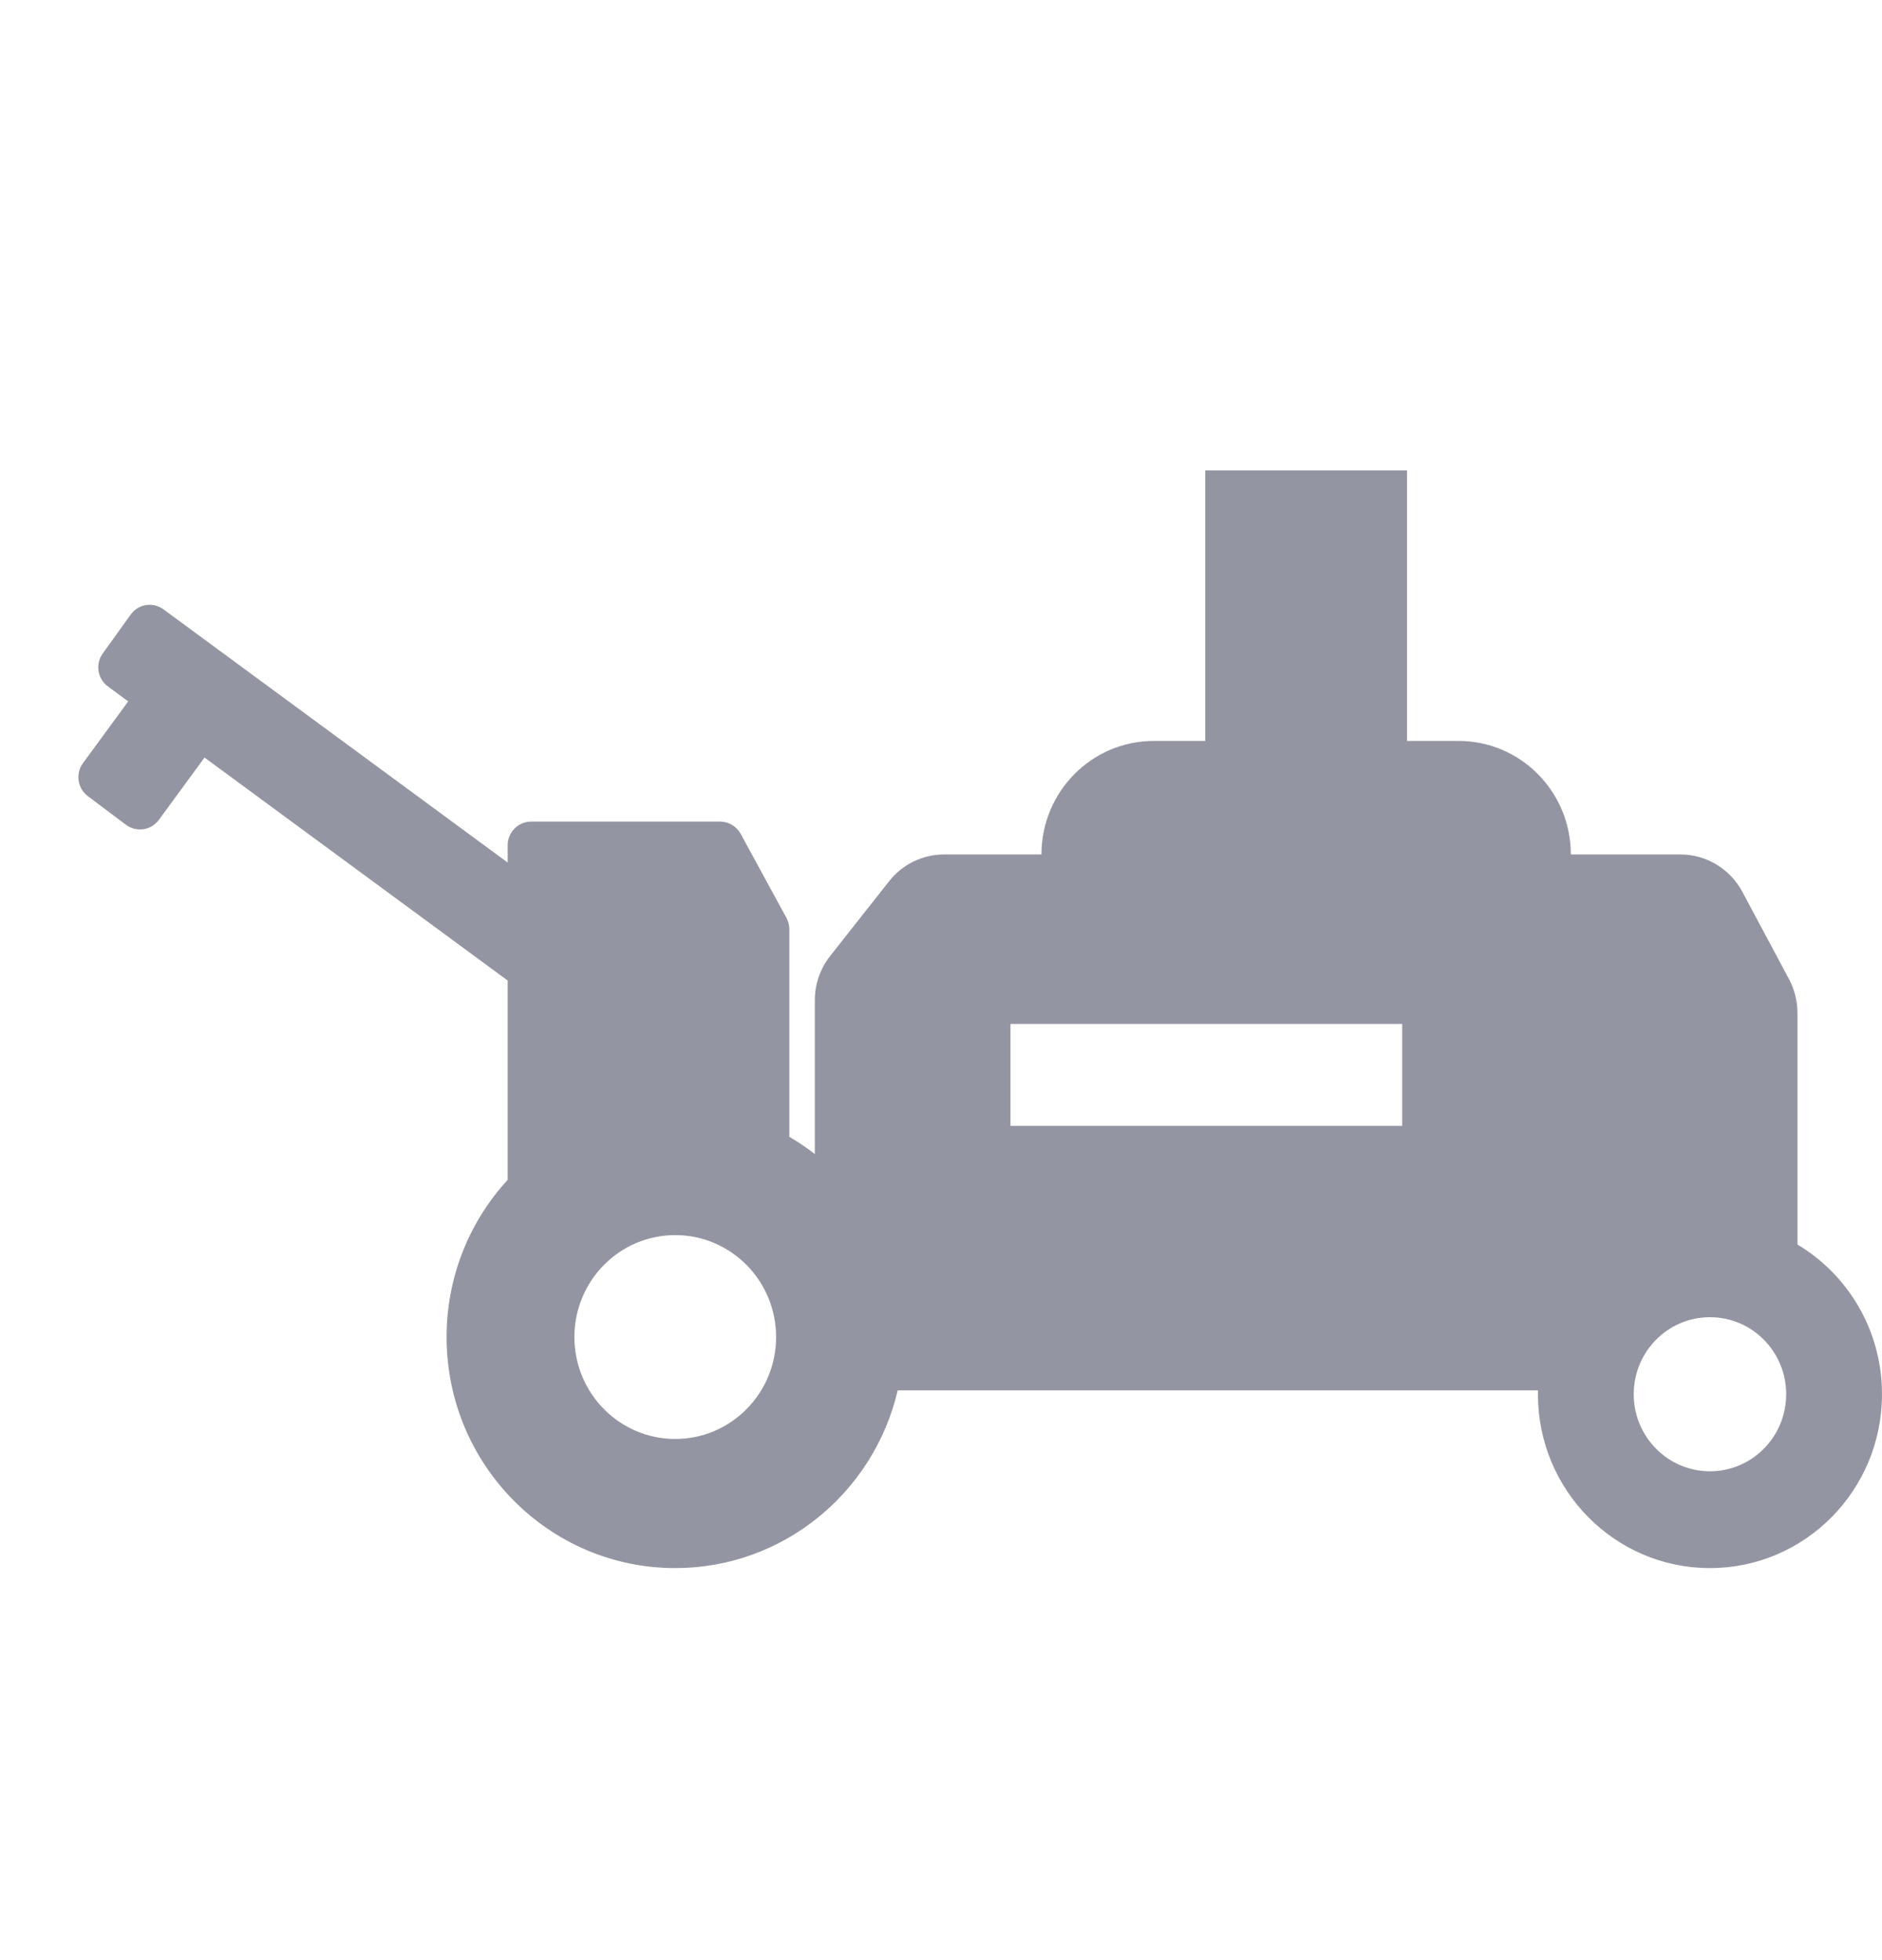 <svg width="24" height="25" viewBox="0 0 24 25" fill="none" xmlns="http://www.w3.org/2000/svg">
<path fill-rule="evenodd" clip-rule="evenodd" d="M2.085 7.772C1.951 7.673 1.764 7.703 1.667 7.838L1.311 8.333C1.213 8.468 1.243 8.657 1.376 8.755L1.635 8.946L1.059 9.732C0.96 9.867 0.988 10.056 1.121 10.155L1.607 10.52C1.74 10.619 1.928 10.591 2.026 10.457L2.608 9.662L6.474 12.506V15.048C5.991 15.574 5.695 16.279 5.695 17.053C5.695 18.681 7.001 20 8.611 20C9.989 20 11.145 19.033 11.448 17.733H19.612C19.612 17.749 19.612 17.766 19.612 17.782C19.612 19.007 20.594 20 21.806 20C23.018 20 24 19.007 24 17.782C24 16.969 23.567 16.259 22.922 15.873V12.92C22.922 12.769 22.885 12.621 22.814 12.488L22.219 11.374C22.062 11.081 21.759 10.898 21.429 10.898L20.032 10.898C20.032 10.098 19.391 9.45 18.6 9.45H17.943V6H15.37V9.45H14.714C13.923 9.45 13.281 10.098 13.281 10.898L12.039 10.898C11.766 10.898 11.507 11.024 11.337 11.241L10.587 12.192C10.46 12.353 10.391 12.552 10.391 12.758V14.719C10.288 14.639 10.179 14.565 10.066 14.499V11.853C10.066 11.802 10.053 11.751 10.029 11.707L9.446 10.636C9.393 10.539 9.293 10.479 9.184 10.479H6.773C6.608 10.479 6.474 10.614 6.474 10.781V11.001L2.085 7.772ZM21.806 18.765C22.343 18.765 22.778 18.325 22.778 17.782C22.778 17.239 22.343 16.8 21.806 16.8C21.269 16.8 20.834 17.239 20.834 17.782C20.834 18.325 21.269 18.765 21.806 18.765ZM9.897 17.053C9.897 17.771 9.321 18.353 8.611 18.353C7.901 18.353 7.325 17.771 7.325 17.053C7.325 16.335 7.901 15.753 8.611 15.753C9.321 15.753 9.897 16.335 9.897 17.053ZM17.881 13.06H12.886V14.359H17.881V13.06Z" fill="#9495A2"/>
</svg>
